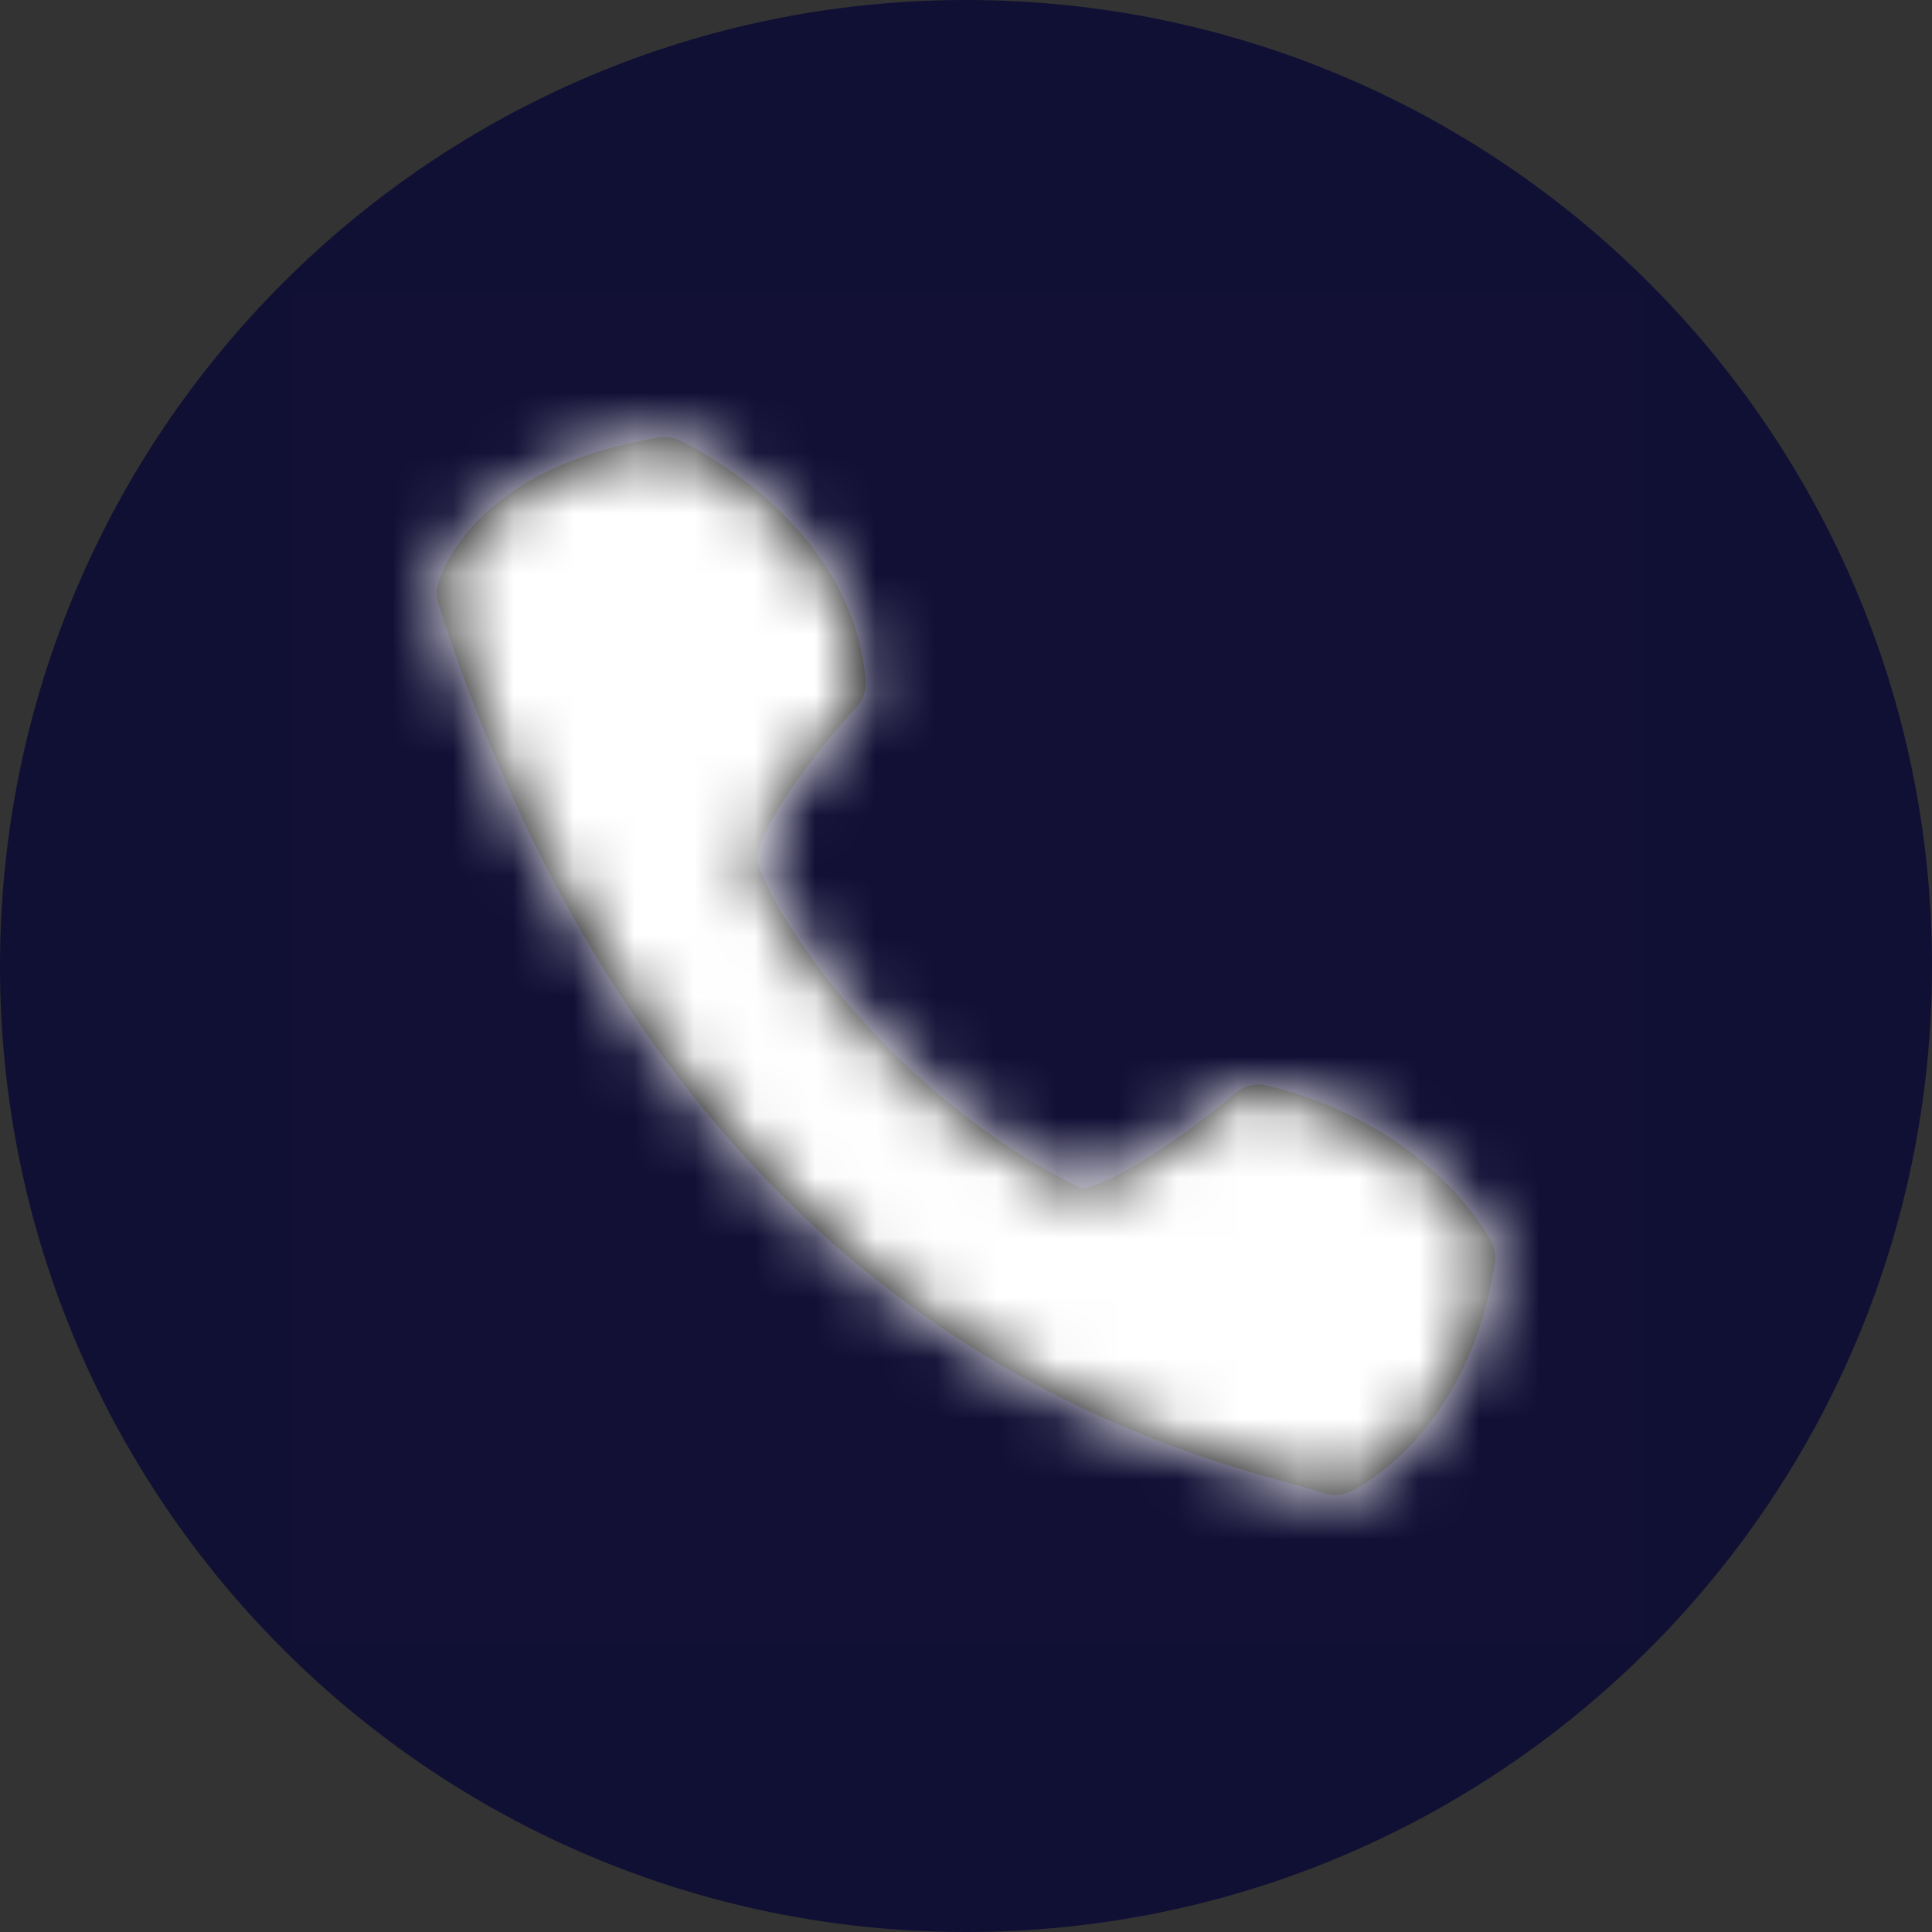 <svg width="32" height="32" viewBox="0 0 32 32" fill="none" xmlns="http://www.w3.org/2000/svg">
<rect x="0" y="0" width="32" height="32" fill="#333333" stroke="none"/>
<path fill-rule="evenodd" clip-rule="evenodd" d="M16 32C24.837 32 32 24.837 32 16C32 7.163 24.837 0 16 0C7.163 0 0 7.163 0 16C0 24.837 7.163 32 16 32Z" fill="#101035"/>
<rect x="4.8" y="4.8" width="22.4" height="22.4" fill="#FF0000" fill-opacity="0.01"/>
<path d="M14.337 11.26C14.109 8.635 11.371 7.347 11.255 7.294C11.146 7.243 11.024 7.228 10.907 7.248C7.746 7.772 7.271 9.612 7.252 9.689C7.225 9.796 7.23 9.907 7.264 10.011C11.034 21.709 18.87 23.878 21.445 24.591C21.644 24.646 21.807 24.69 21.932 24.731C21.991 24.751 22.053 24.759 22.116 24.759C22.201 24.759 22.285 24.741 22.363 24.706C22.442 24.67 24.303 23.793 24.758 20.933C24.779 20.808 24.758 20.68 24.701 20.567C24.66 20.488 23.687 18.636 20.987 17.981C20.798 17.932 20.604 17.982 20.459 18.106C19.607 18.834 18.43 19.609 17.922 19.689C14.519 18.025 12.618 14.832 12.546 14.226C12.505 13.886 13.285 12.69 14.182 11.717C14.295 11.594 14.353 11.427 14.337 11.26Z" fill="black"/>
<mask id="mask0_12_5006" style="mask-type:luminance" maskUnits="userSpaceOnUse" x="7" y="7" width="18" height="18">
<path d="M14.337 11.26C14.109 8.635 11.371 7.347 11.255 7.294C11.146 7.243 11.024 7.228 10.907 7.248C7.746 7.772 7.271 9.612 7.252 9.689C7.225 9.796 7.23 9.907 7.264 10.011C11.034 21.709 18.87 23.878 21.445 24.591C21.644 24.646 21.807 24.69 21.932 24.731C21.991 24.751 22.053 24.759 22.116 24.759C22.201 24.759 22.285 24.741 22.363 24.706C22.442 24.67 24.303 23.793 24.758 20.933C24.779 20.808 24.758 20.68 24.701 20.567C24.66 20.488 23.687 18.636 20.987 17.981C20.798 17.932 20.604 17.982 20.459 18.106C19.607 18.834 18.43 19.609 17.922 19.689C14.519 18.025 12.618 14.832 12.546 14.226C12.505 13.886 13.285 12.69 14.182 11.717C14.295 11.594 14.353 11.427 14.337 11.26Z" fill="white"/>
</mask>
<g mask="url(#mask0_12_5006)">
<rect x="4.8" y="4.8" width="22.4" height="22.4" fill="white"/>
</g>
</svg>
